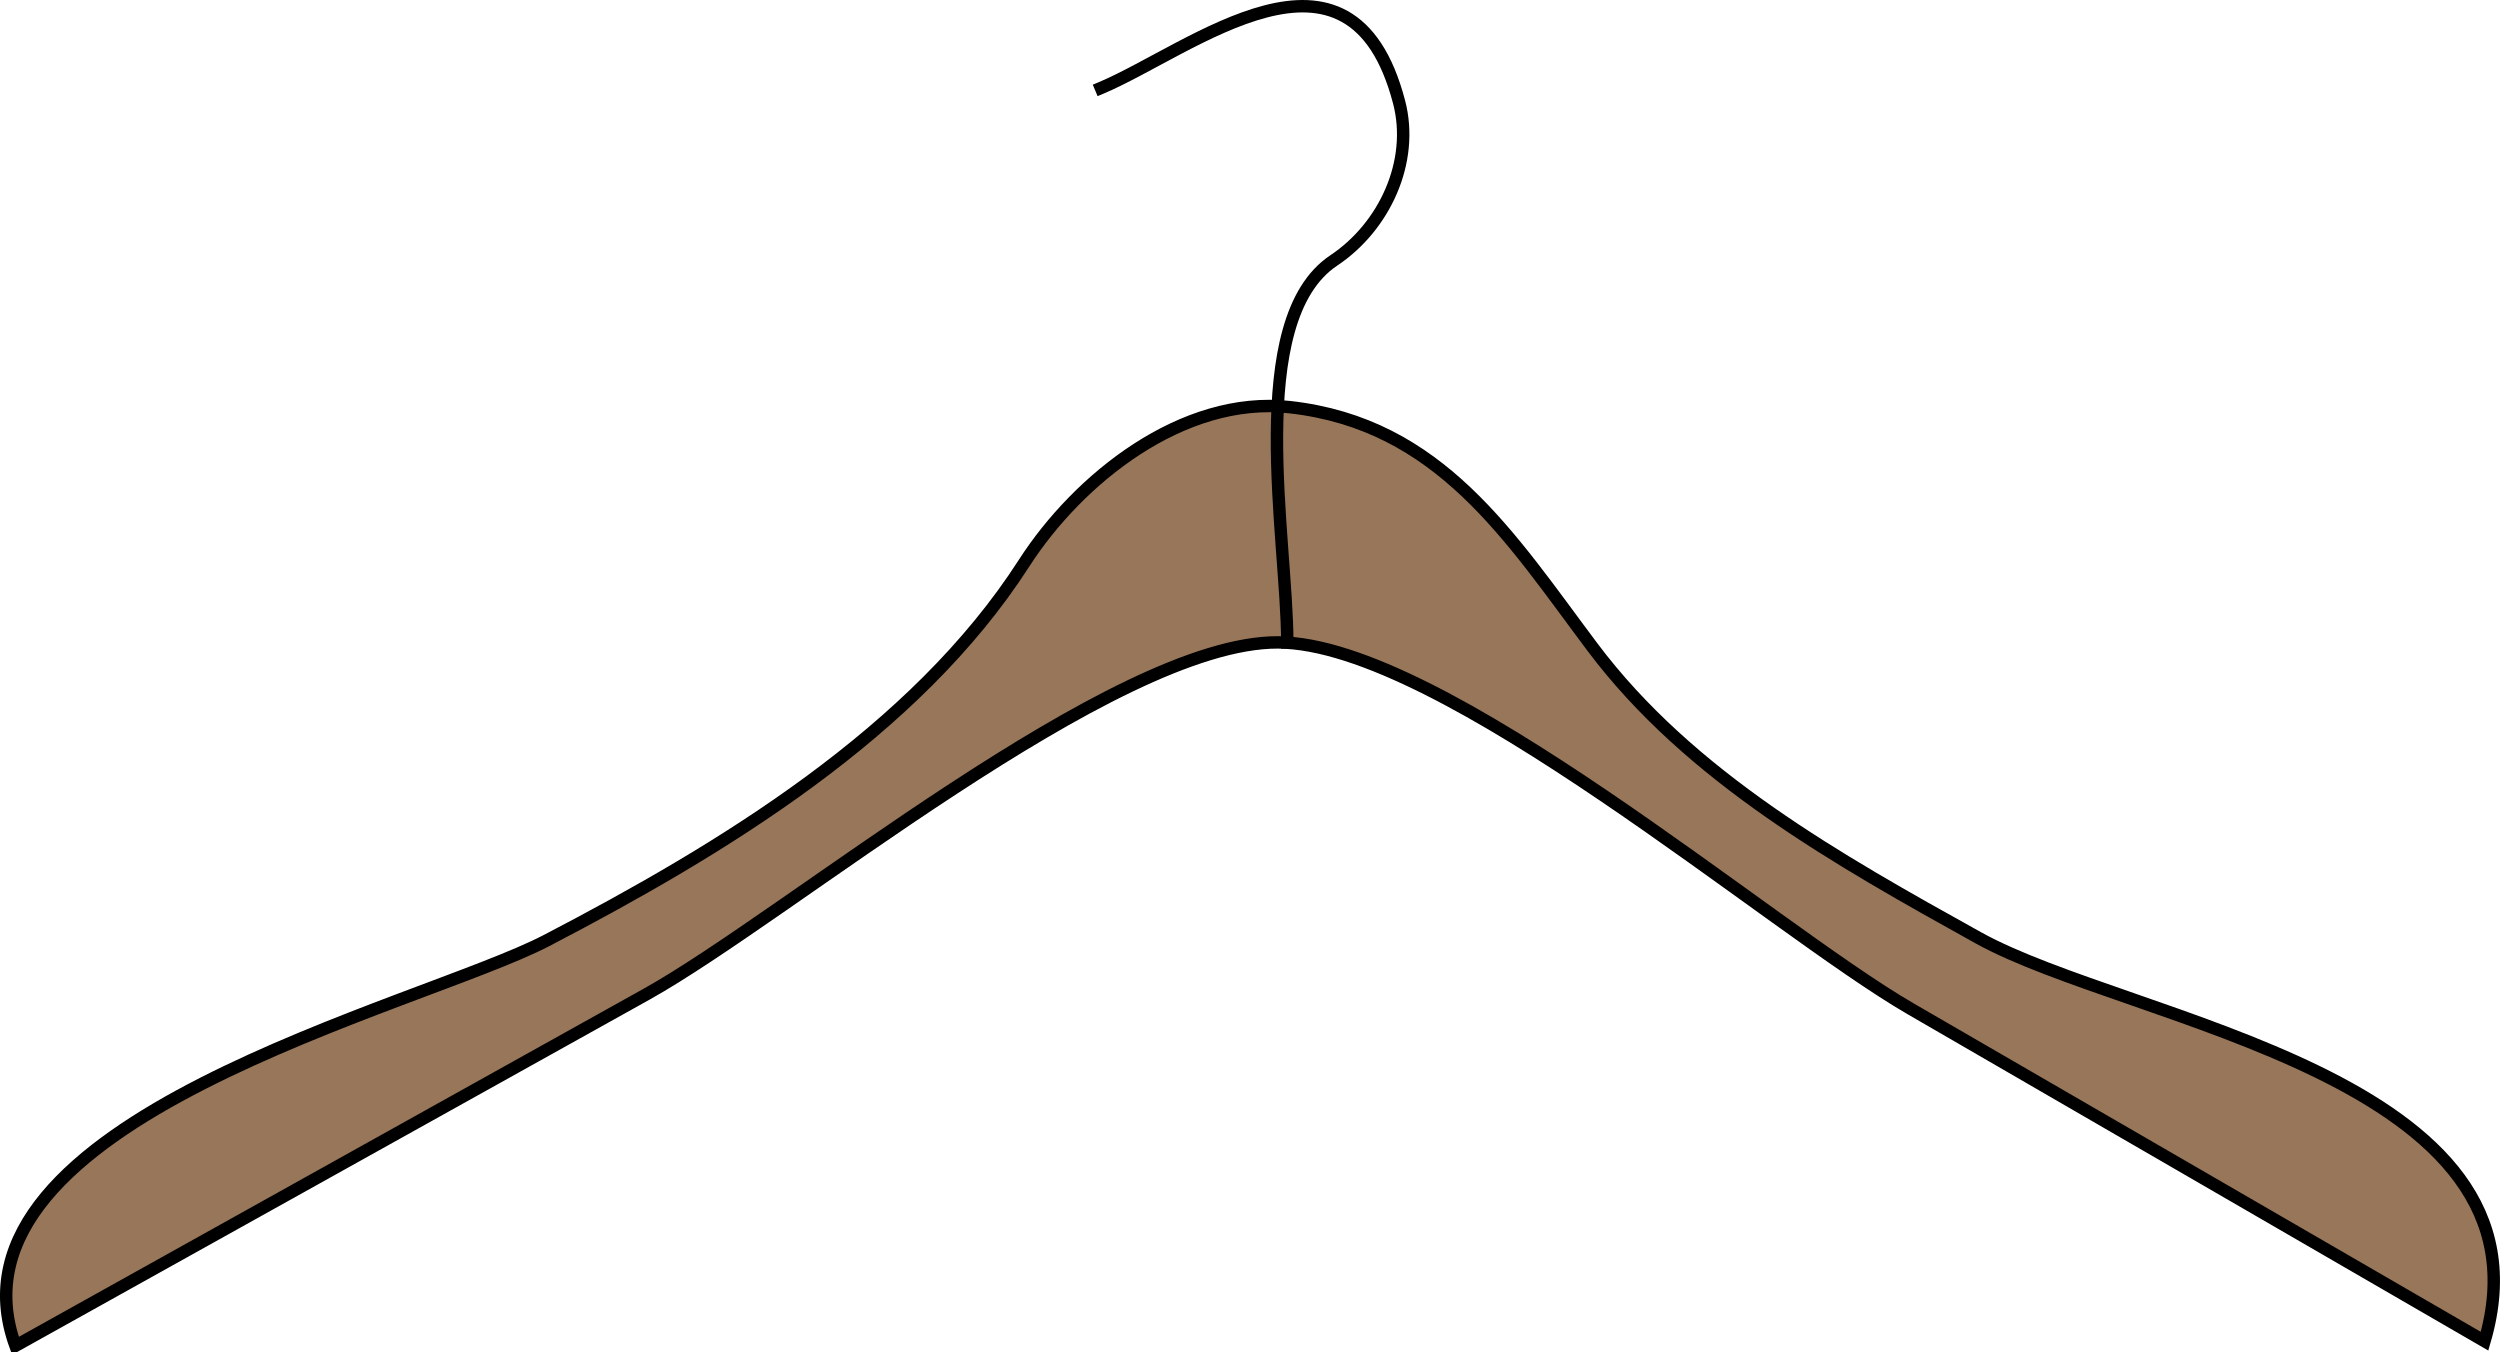 <svg xmlns="http://www.w3.org/2000/svg" xmlns:xlink="http://www.w3.org/1999/xlink" version="1.1" id="Layer_1" x="0px" y="0px" enable-background="new 0 0 822.05 841.89" xml:space="preserve" viewBox="210.03 313.72 402.48 217.67">
<path fill-rule="evenodd" clip-rule="evenodd" fill="#977659" stroke="#000000" stroke-width="2" stroke-linecap="square" stroke-miterlimit="10" d="  M212.518,530.39c-13.192-36.286,65.058-54.605,85.5-65.25c28.184-14.677,59.333-33.463,76.875-60.75  c8.726-13.573,25.533-27.038,42.752-25.125c24.194,2.688,35.465,20.911,48.75,38.625c15.708,20.944,39.654,34.322,62.125,46.806  c24.397,13.555,93.987,22.323,81.5,64.944c-30.809-17.843-61.618-35.687-92.427-53.529c-22.534-13.051-75.385-58.868-101.823-58.971  c-26.448-0.103-78.897,43.961-101.626,56.625C280.268,492.64,246.393,511.515,212.518,530.39z"/>
<path fill="none" stroke="#000000" stroke-width="2" stroke-linecap="square" stroke-miterlimit="10" d="M387.268,327.89  c14.466-6.086,40.205-27.531,48.002,2.25c2.519,9.62-2.381,20.087-10.5,25.5c-14.427,9.618-7.5,44.815-7.5,61.5"/>
</svg>